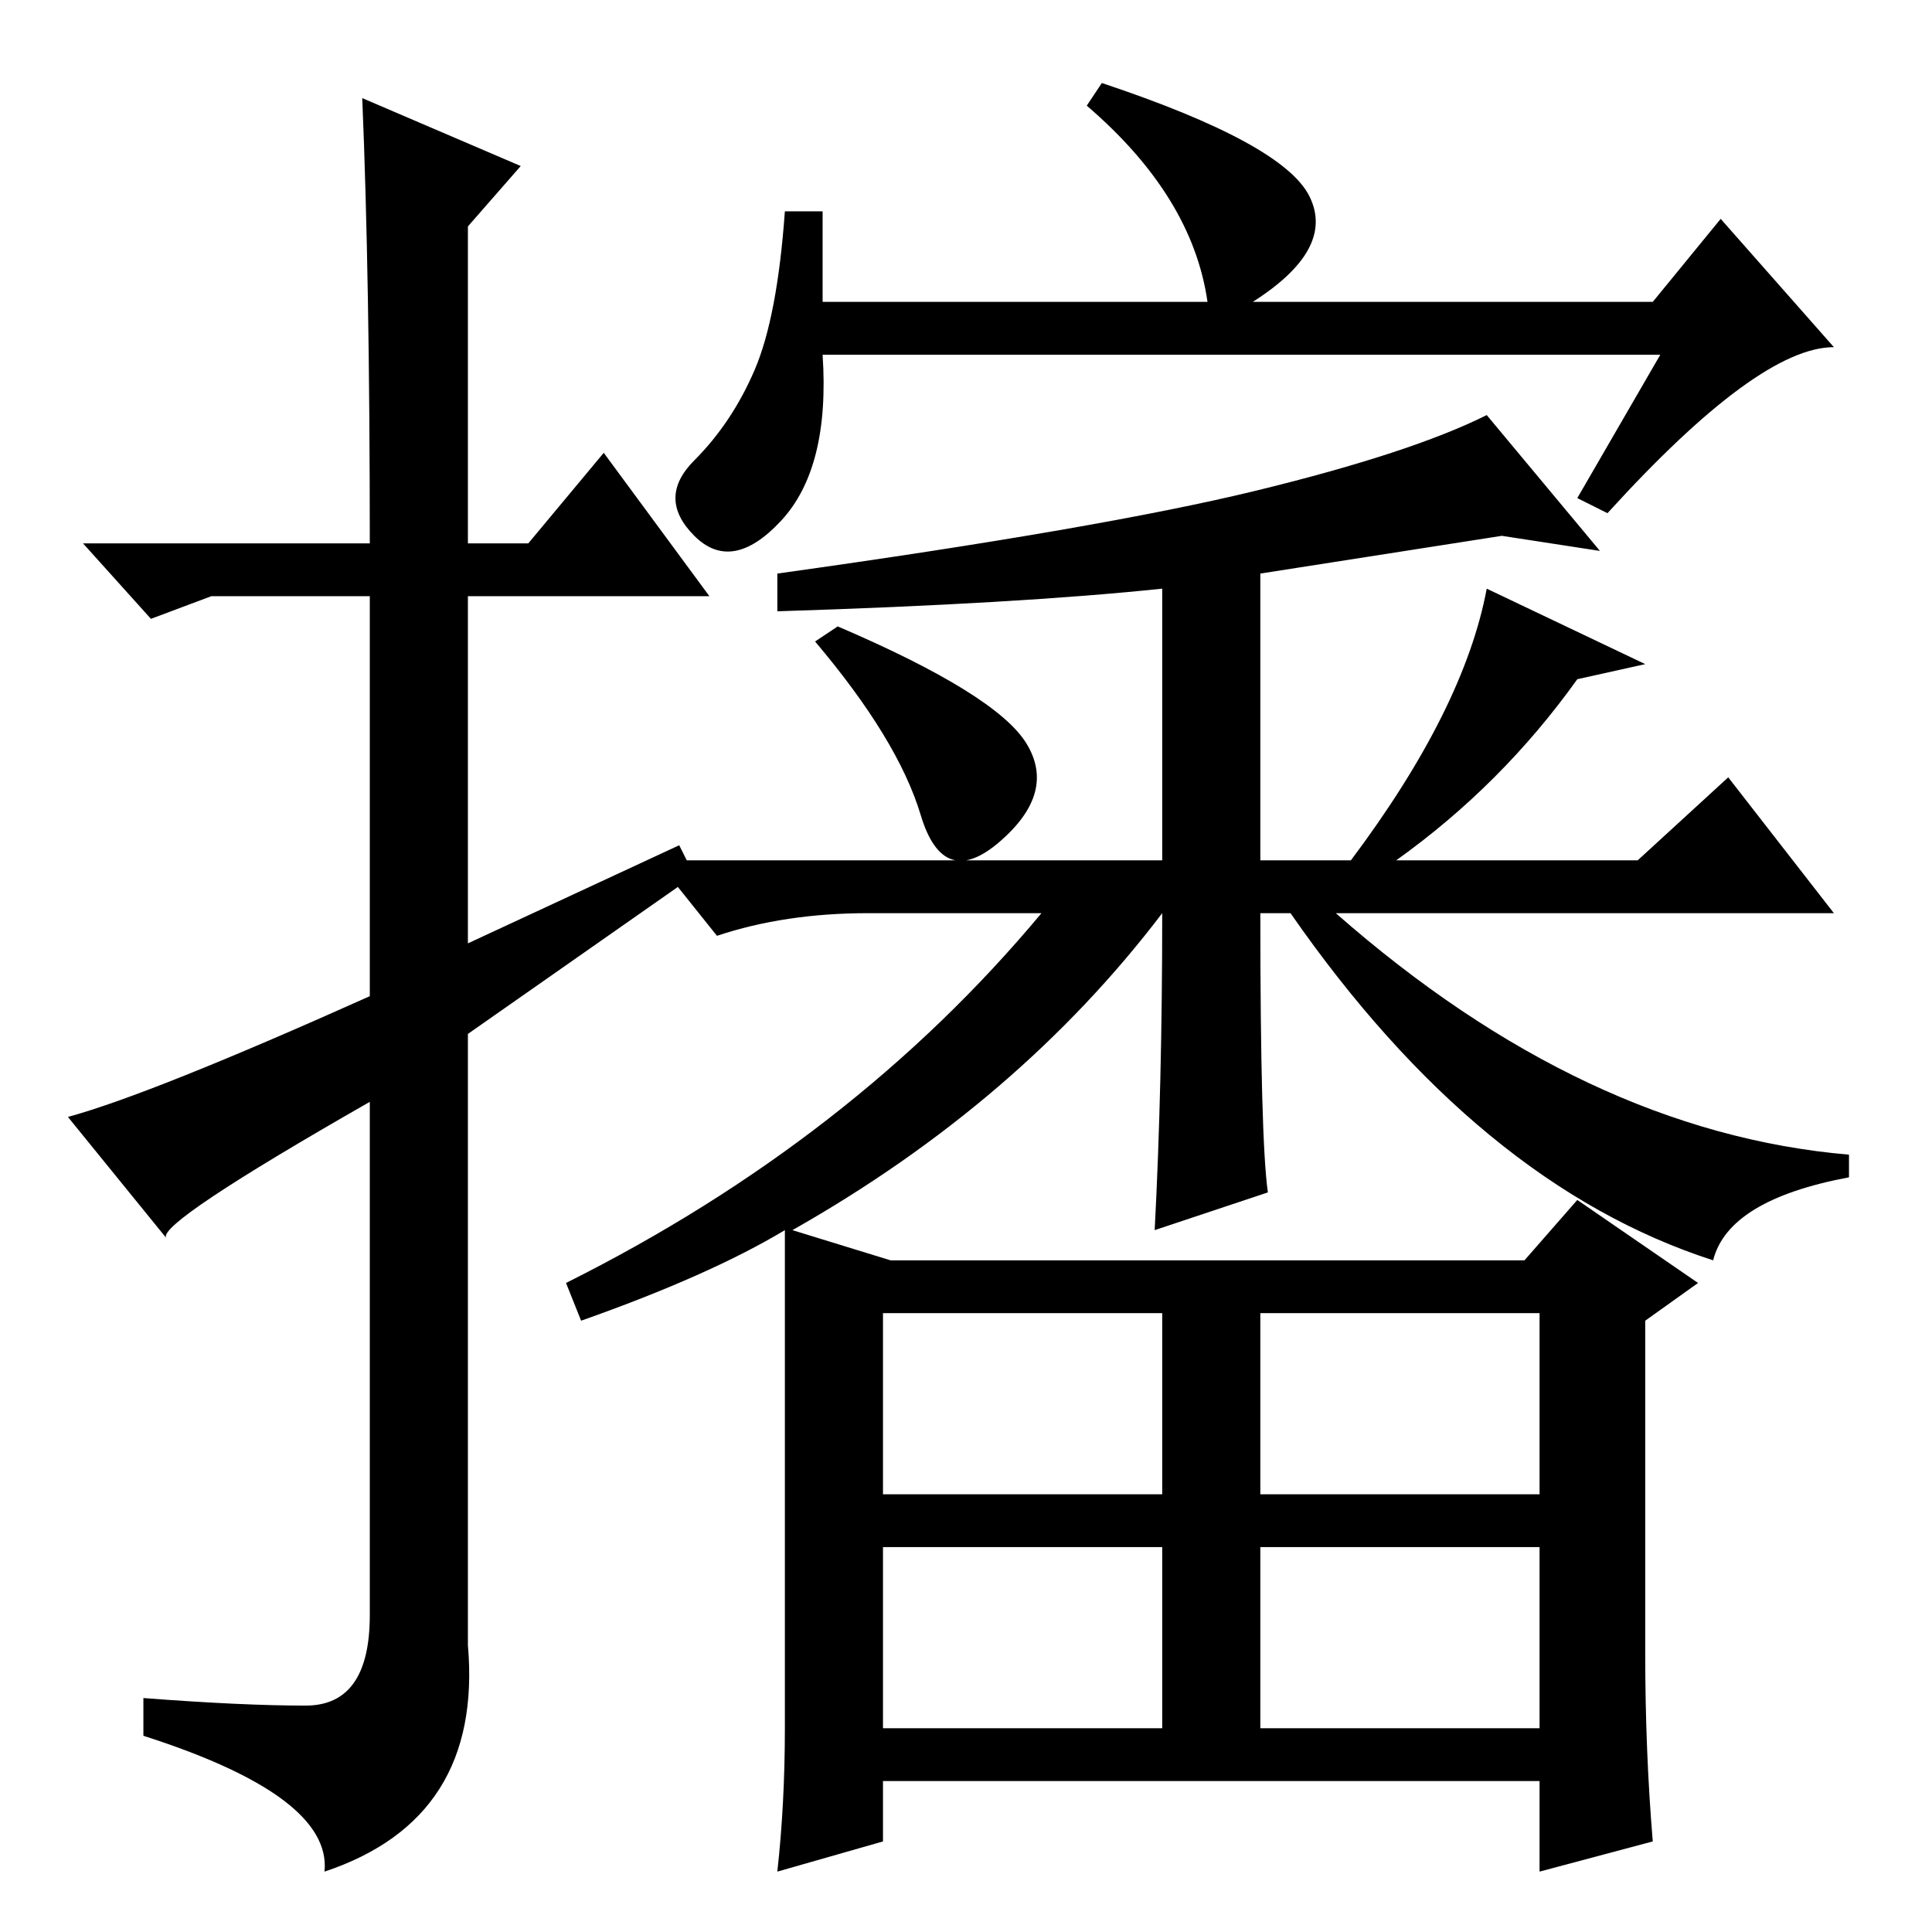<?xml version="1.0" standalone="no"?>
<!DOCTYPE svg PUBLIC "-//W3C//DTD SVG 1.1//EN" "http://www.w3.org/Graphics/SVG/1.1/DTD/svg11.dtd" >
<svg xmlns="http://www.w3.org/2000/svg" xmlns:xlink="http://www.w3.org/1999/xlink" version="1.1" viewBox="0 -36 256 256">
  <g transform="matrix(1 0 0 -1 0 220)">
   <path fill="currentColor"
d="M48 243l21 -9l-7 -8v-42h8l10 12l14 -19h-32v-46l28 13l2 -4l-30 -21v-81q2 -23 -19 -30q1 10 -24 18v5q13 -1 21.5 -1t8.5 12v68q-28 -16 -27 -18l-13 16q11 3 40 16v53h-21l-8 -3l-9 10h38q0 35 -1 59zM220 209h-111q1 -15 -5.5 -22t-11.5 -2t0 10t8 12t4 21h5v-12h51
q-2 14 -16 26l2 3q24 -8 27.5 -15t-7.5 -14h53l9 11l15 -17q-10 0 -30 -22l-4 2zM199 185l-32 -5v-38h12q15 20 18 36l21 -10l-9 -2q-10 -14 -24 -24h32l12 11l14 -18h-66q33 -29 68 -32v-3q-16 -3 -18 -11q-31 10 -56 46h-4q0 -30 1 -37l-15 -5q1 19 1 42q-19 -25 -49 -42
l13 -4h84l7 8l16 -11l-7 -5v-44q0 -13 1 -25l-15 -4v12h-87v-8l-14 -4q1 9 1 19v66q-10 -6 -27 -12l-2 5q38 19 63 49h-23q-11 0 -20 -3l-8 10h67v36q-19 -2 -51 -3v5q43 6 63.5 11t30.5 10l15 -18zM117 58h37v24h-37v-24zM167 58h37v24h-37v-24zM117 27h37v24h-37v-24z
M167 27h37v24h-37v-24zM136 157.5q4 -6.5 -3.5 -13t-10.5 3.5t-14 23l3 2q21 -9 25 -15.5z" />
  </g>

</svg>
